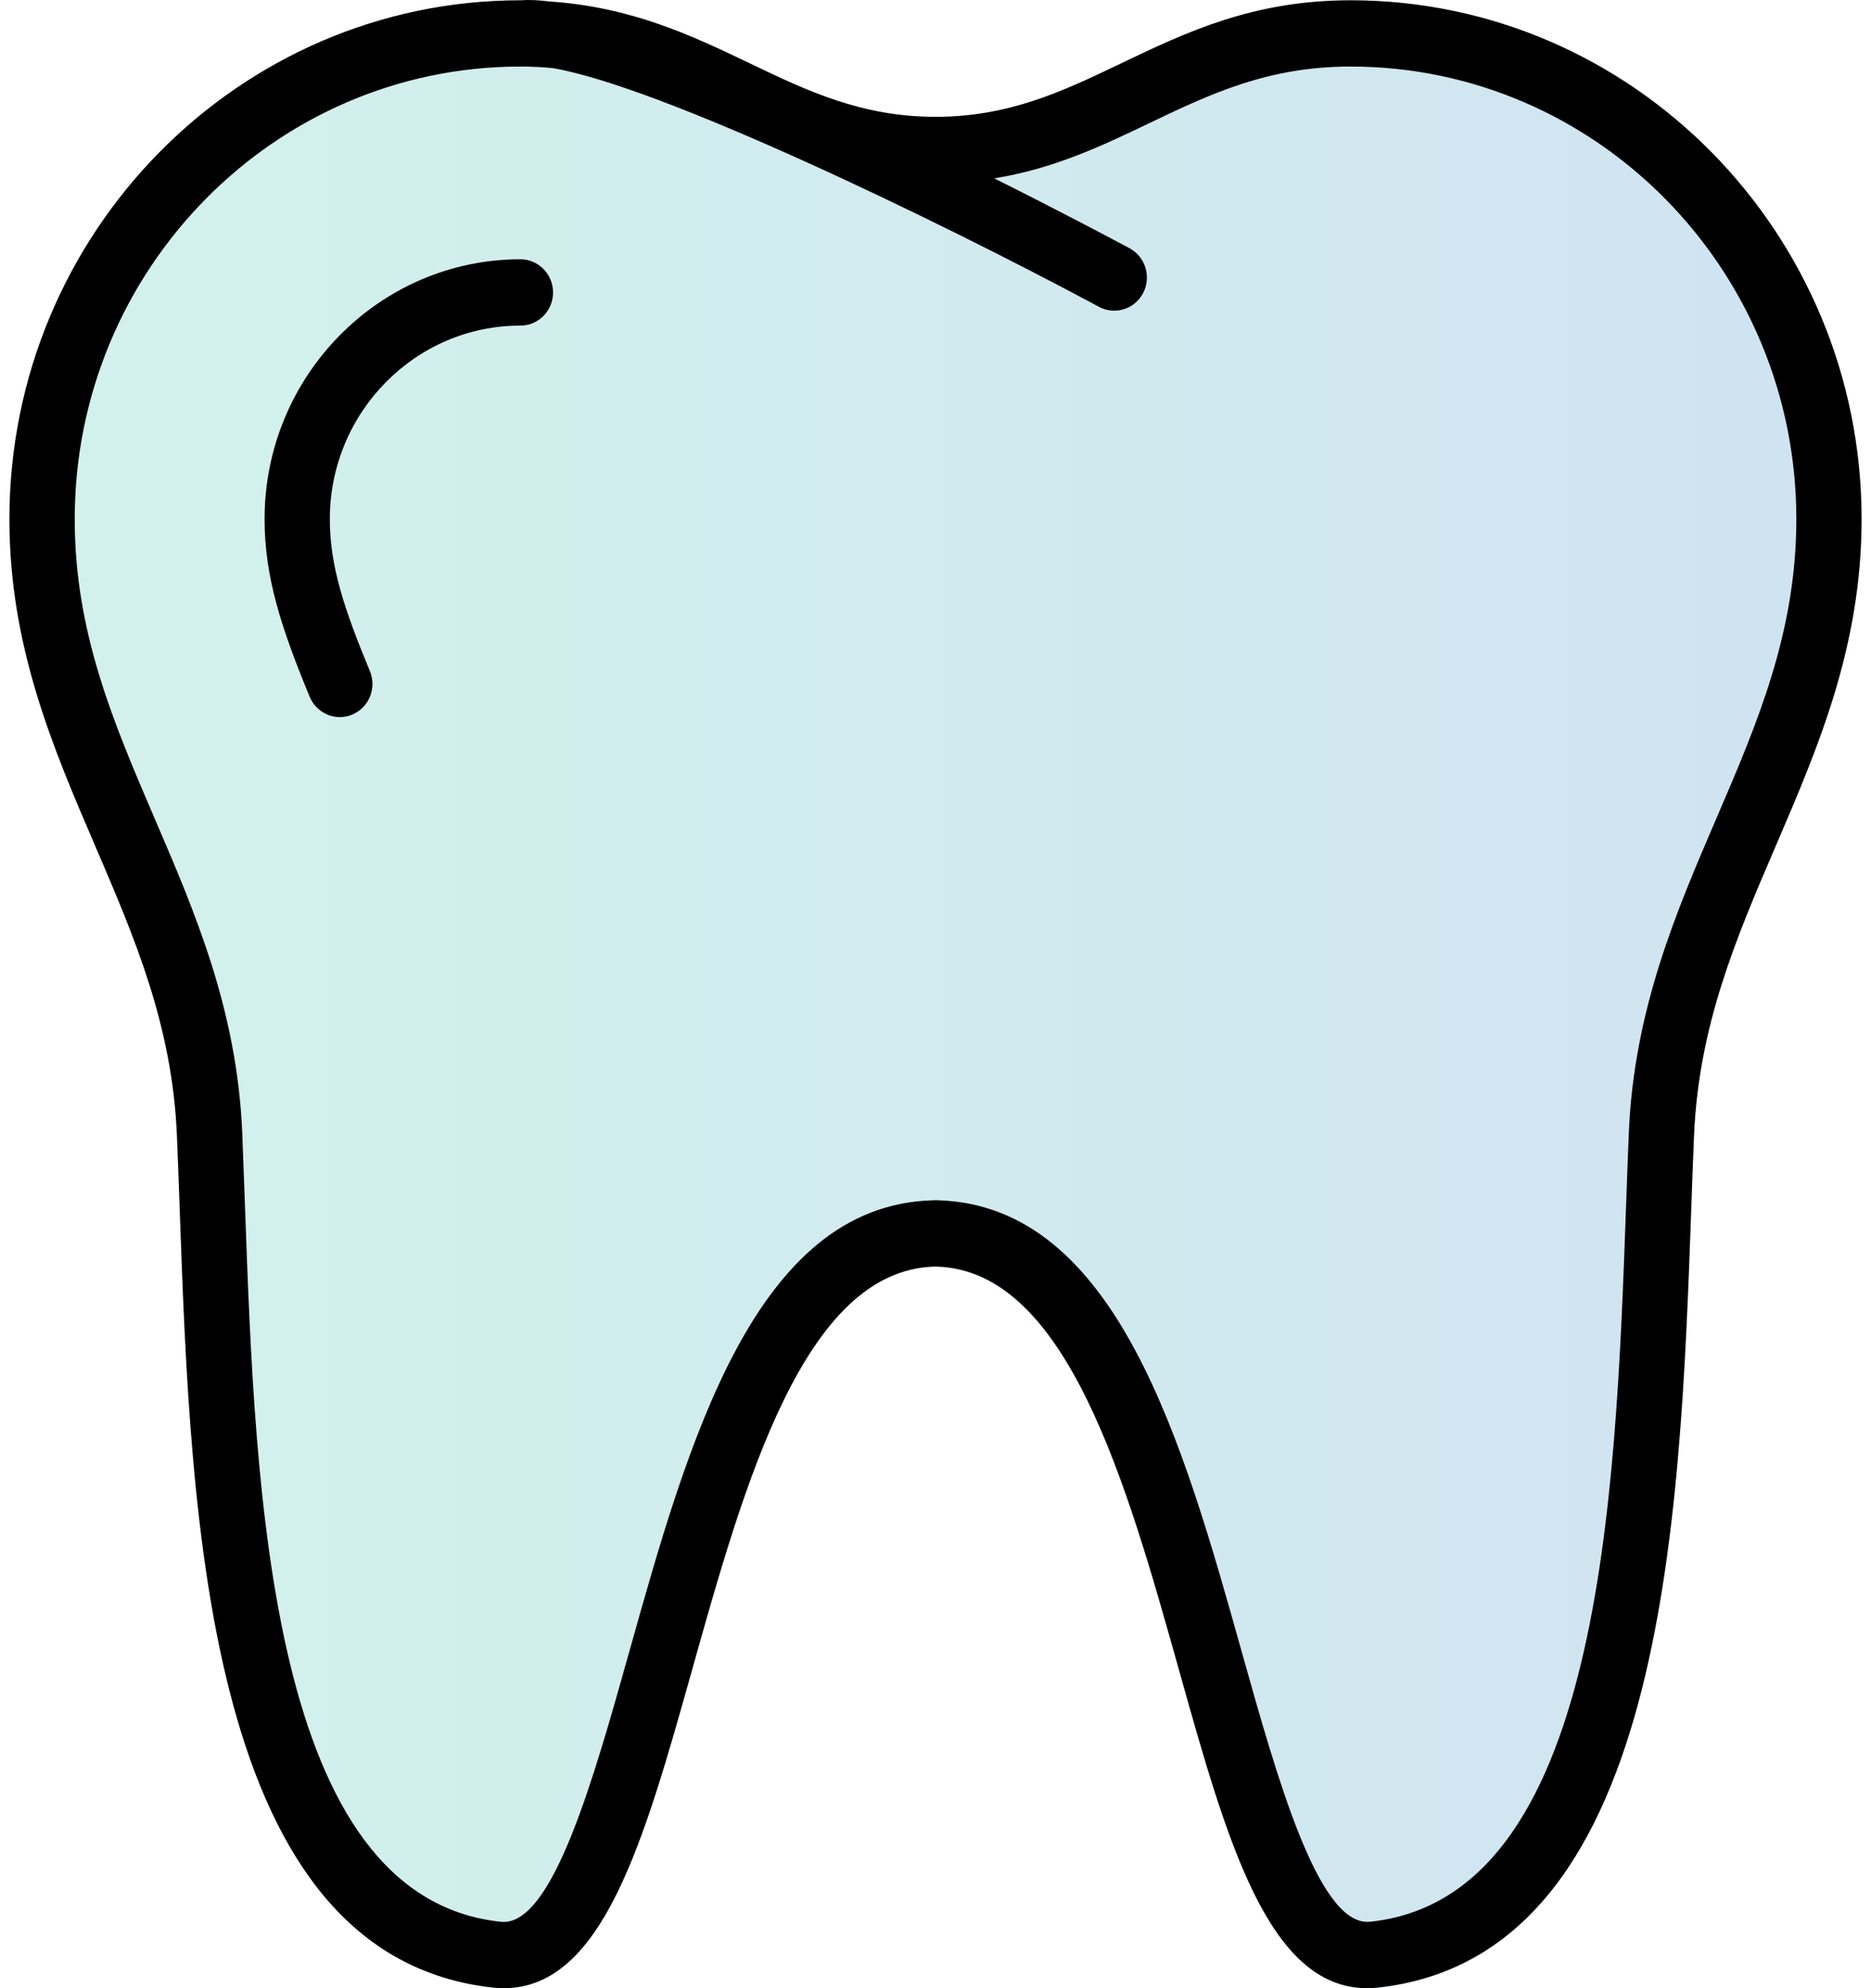 <?xml version="1.0" encoding="UTF-8"?>
<svg width="32px" height="34px" viewBox="0 0 32 34" version="1.1" xmlns="http://www.w3.org/2000/svg" xmlns:xlink="http://www.w3.org/1999/xlink">
    <!-- Generator: sketchtool 51.2 (57519) - http://www.bohemiancoding.com/sketch -->
    <title>4F4F9E48-84F0-40EA-AC03-8CD516999EAB</title>
    <desc>Created with sketchtool.</desc>
    <defs>
        <linearGradient x1="0%" y1="1.556%" x2="100%" y2="1.556%" id="linearGradient-1">
            <stop stop-color="#1EBF9D" offset="0%"></stop>
            <stop stop-color="#1073B9" offset="100%"></stop>
        </linearGradient>
    </defs>
    <g id="Page-1" stroke="none" stroke-width="1" fill="none" fill-rule="evenodd">
        <g id="medservicebel_spisok_napravlenij_05_hover" transform="translate(-98, -828)" fill-rule="nonzero">
            <g id="Иконки" transform="translate(71, 607)">
                <g id="стоматология" transform="translate(16, 211)">
                    <g id="spisok_napravlenij/svg/stomatology" transform="translate(11, 10)">
                        <path d="M23.099,0.005 C21.429,0.005 20.286,0.552 19.18,1.081 C18.196,1.553 17.267,1.998 16,1.998 C14.733,1.998 13.804,1.553 12.819,1.081 C11.828,0.606 10.803,0.121 9.398,0.025 C9.213,0.002 9.047,-0.006 8.905,0.005 C4.082,0.005 0.161,3.985 0.161,8.878 C0.161,11.053 0.904,12.781 1.622,14.452 C2.303,16.036 2.947,17.532 3.026,19.42 C3.043,19.817 3.058,20.234 3.073,20.664 C3.266,26.065 3.531,33.462 8.441,33.991 C8.5,33.997 8.558,34 8.615,34 C10.309,34 11.016,31.48 11.835,28.563 C12.733,25.361 13.751,21.731 15.976,21.66 C18.249,21.731 19.267,25.361 20.166,28.563 C20.983,31.48 21.69,34 23.385,34 C23.441,34 23.5,33.997 23.558,33.991 C28.469,33.462 28.733,26.064 28.926,20.663 C28.941,20.233 28.956,19.816 28.973,19.419 C29.053,17.532 29.696,16.036 30.377,14.452 C31.095,12.781 31.839,11.053 31.839,8.878 C31.839,3.985 27.918,0.005 23.099,0.005 Z" id="Shape" fill="url(#linearGradient-1)" opacity="0.2"></path>
                        <path d="M23.099,0.005 C21.429,0.005 20.286,0.552 19.18,1.081 C18.196,1.553 17.267,1.998 16,1.998 C14.733,1.998 13.804,1.553 12.819,1.081 C11.828,0.606 10.803,0.121 9.398,0.025 C9.213,0.002 9.047,-0.006 8.905,0.005 C8.904,0.005 8.902,0.005 8.901,0.005 C4.082,0.005 0.161,3.985 0.161,8.878 C0.161,11.053 0.904,12.781 1.622,14.452 C2.303,16.036 2.947,17.532 3.026,19.42 C3.043,19.817 3.058,20.234 3.073,20.664 C3.266,26.065 3.531,33.462 8.441,33.991 C8.5,33.997 8.558,34 8.615,34 C8.615,34 8.615,34 8.615,34 C10.309,34 11.016,31.48 11.835,28.563 C12.733,25.361 13.751,21.731 15.976,21.66 L15.987,21.659 L16.027,21.66 C18.249,21.731 19.267,25.361 20.166,28.563 C20.983,31.48 21.69,34 23.385,34 C23.385,34 23.385,34 23.385,34 C23.441,34 23.5,33.997 23.558,33.991 C28.469,33.462 28.733,26.064 28.926,20.663 C28.941,20.233 28.956,19.816 28.973,19.419 C29.053,17.532 29.696,16.036 30.377,14.452 C31.095,12.781 31.839,11.053 31.839,8.878 C31.839,3.985 27.918,0.005 23.099,0.005 Z M29.354,13.999 C28.662,15.608 27.947,17.272 27.858,19.371 C27.841,19.77 27.826,20.189 27.811,20.621 C27.632,25.608 27.388,32.438 23.44,32.863 C23.421,32.865 23.403,32.866 23.385,32.866 C23.385,32.866 23.385,32.866 23.385,32.866 C22.534,32.866 21.846,30.415 21.239,28.252 C20.236,24.676 19.1,20.624 16.051,20.526 L15.987,20.525 L15.938,20.527 C12.901,20.624 11.764,24.676 10.761,28.251 C10.154,30.415 9.466,32.866 8.615,32.867 C8.597,32.867 8.578,32.866 8.56,32.864 C4.612,32.439 4.368,25.609 4.19,20.623 C4.174,20.19 4.159,19.771 4.143,19.371 C4.054,17.273 3.338,15.608 2.646,13.999 C1.943,12.362 1.278,10.817 1.278,8.878 C1.278,4.61 4.698,1.138 8.901,1.138 C9.094,1.138 9.277,1.148 9.455,1.165 C11.287,1.477 15.982,3.737 18.796,5.247 C18.88,5.292 18.969,5.313 19.057,5.313 C19.257,5.313 19.451,5.203 19.551,5.011 C19.695,4.734 19.591,4.392 19.318,4.245 C19.057,4.105 18.169,3.632 17.004,3.05 C18.026,2.885 18.853,2.492 19.657,2.106 C20.697,1.609 21.68,1.138 23.1,1.138 C27.303,1.138 30.723,4.61 30.723,8.878 C30.722,10.817 30.058,12.362 29.354,13.999 Z" id="Shape-Copy-3" fill="#000000"></path>
                        <path d="M8.901,4.434 C6.488,4.434 4.525,6.428 4.525,8.877 C4.525,9.862 4.808,10.737 5.297,11.916 C5.388,12.133 5.594,12.263 5.812,12.263 C5.884,12.263 5.958,12.249 6.029,12.218 C6.313,12.097 6.446,11.765 6.326,11.476 C5.882,10.406 5.641,9.674 5.641,8.878 C5.641,7.053 7.103,5.568 8.9,5.568 C9.209,5.568 9.459,5.315 9.459,5.002 C9.459,4.689 9.209,4.434 8.901,4.434 Z" id="Shape" fill="#000000"></path>
                    </g>
                </g>
            </g>
        </g>
    </g>
</svg>